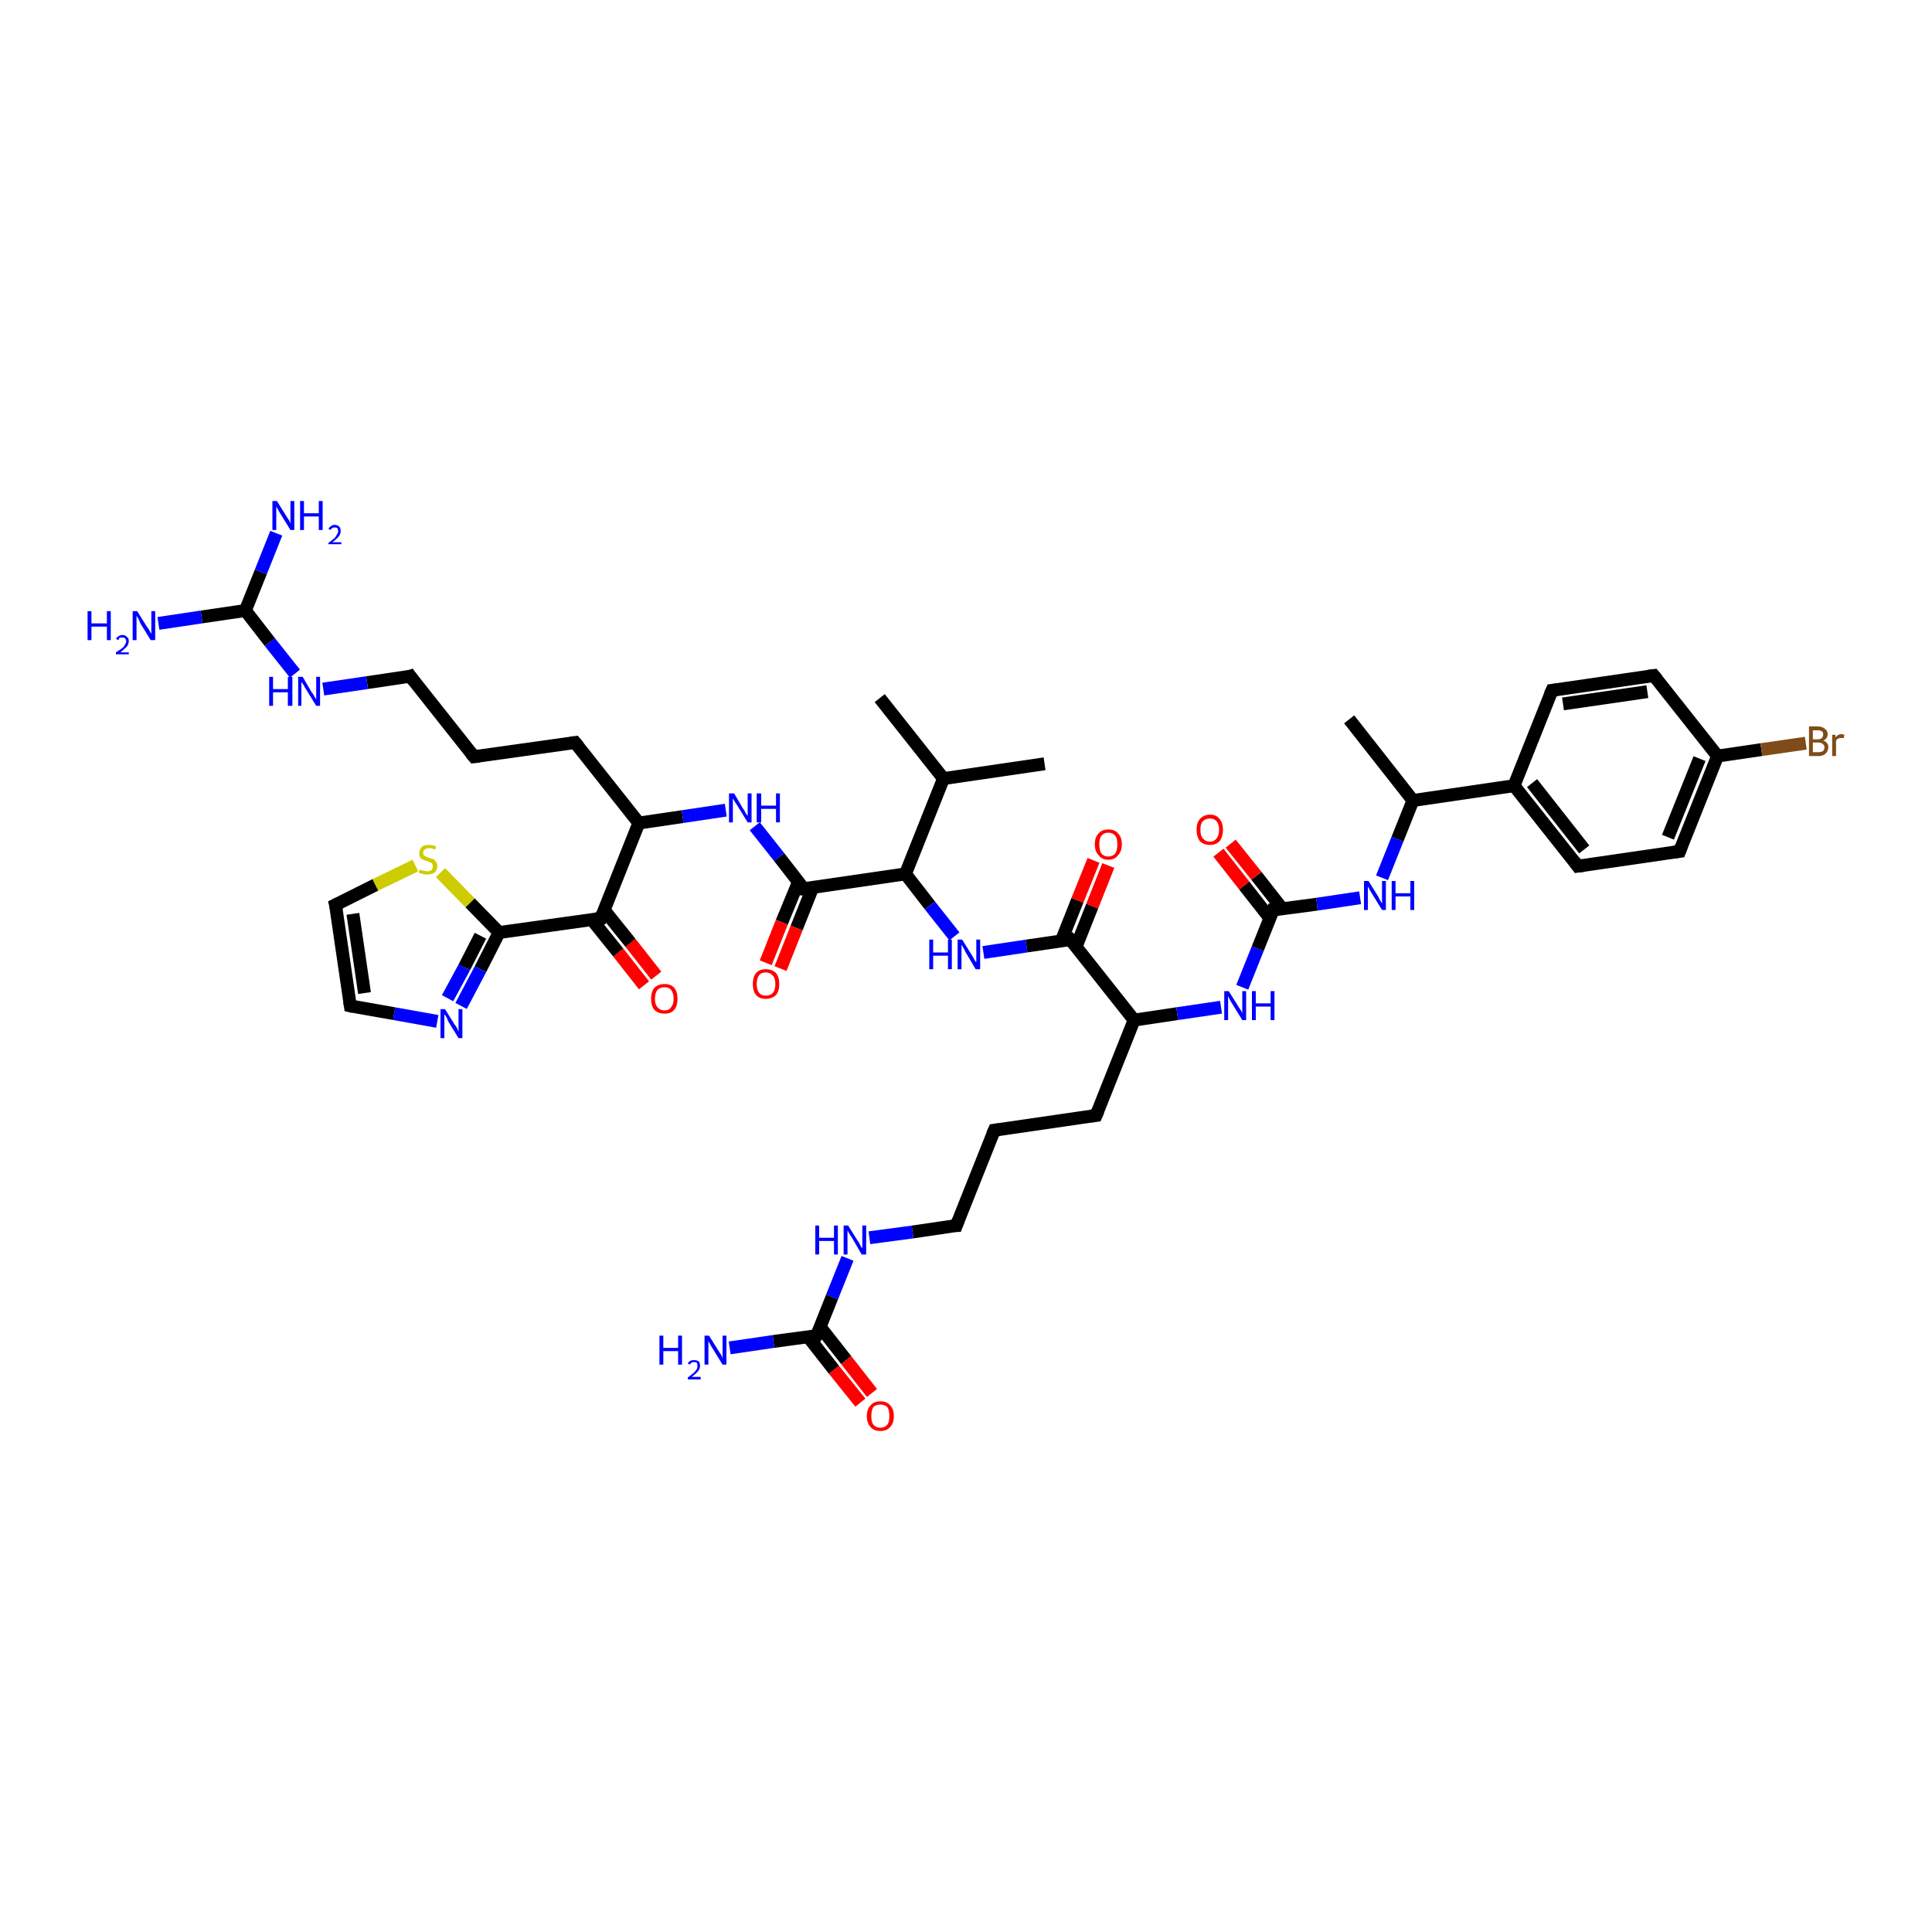 <?xml version='1.0' encoding='iso-8859-1'?>
<svg version='1.1' baseProfile='full'
              xmlns='http://www.w3.org/2000/svg'
                      xmlns:rdkit='http://www.rdkit.org/xml'
                      xmlns:xlink='http://www.w3.org/1999/xlink'
                  xml:space='preserve'
width='300px' height='300px' viewBox='0 0 300 300'>
<!-- END OF HEADER -->
<rect style='opacity:1.0;fill:#FFFFFF;stroke:none' width='300.0' height='300.0' x='0.0' y='0.0'> </rect>
<path class='bond-0 atom-0 atom-1' d='M 100.0,153.0 L 96.0,147.9' style='fill:none;fill-rule:evenodd;stroke:#FF0000;stroke-width:2.0px;stroke-linecap:butt;stroke-linejoin:miter;stroke-opacity:1' />
<path class='bond-0 atom-0 atom-1' d='M 96.0,147.9 L 91.9,142.8' style='fill:none;fill-rule:evenodd;stroke:#000000;stroke-width:2.0px;stroke-linecap:butt;stroke-linejoin:miter;stroke-opacity:1' />
<path class='bond-0 atom-0 atom-1' d='M 101.9,151.5 L 97.9,146.4' style='fill:none;fill-rule:evenodd;stroke:#FF0000;stroke-width:2.0px;stroke-linecap:butt;stroke-linejoin:miter;stroke-opacity:1' />
<path class='bond-0 atom-0 atom-1' d='M 97.9,146.4 L 93.8,141.3' style='fill:none;fill-rule:evenodd;stroke:#000000;stroke-width:2.0px;stroke-linecap:butt;stroke-linejoin:miter;stroke-opacity:1' />
<path class='bond-1 atom-1 atom-2' d='M 93.3,142.6 L 77.5,144.8' style='fill:none;fill-rule:evenodd;stroke:#000000;stroke-width:2.0px;stroke-linecap:butt;stroke-linejoin:miter;stroke-opacity:1' />
<path class='bond-2 atom-2 atom-3' d='M 77.5,144.8 L 74.6,150.5' style='fill:none;fill-rule:evenodd;stroke:#000000;stroke-width:2.0px;stroke-linecap:butt;stroke-linejoin:miter;stroke-opacity:1' />
<path class='bond-2 atom-2 atom-3' d='M 74.6,150.5 L 71.6,156.2' style='fill:none;fill-rule:evenodd;stroke:#0000FF;stroke-width:2.0px;stroke-linecap:butt;stroke-linejoin:miter;stroke-opacity:1' />
<path class='bond-2 atom-2 atom-3' d='M 74.6,145.3 L 72.1,150.2' style='fill:none;fill-rule:evenodd;stroke:#000000;stroke-width:2.0px;stroke-linecap:butt;stroke-linejoin:miter;stroke-opacity:1' />
<path class='bond-2 atom-2 atom-3' d='M 72.1,150.2 L 69.5,155.0' style='fill:none;fill-rule:evenodd;stroke:#0000FF;stroke-width:2.0px;stroke-linecap:butt;stroke-linejoin:miter;stroke-opacity:1' />
<path class='bond-3 atom-3 atom-4' d='M 67.9,158.6 L 61.2,157.4' style='fill:none;fill-rule:evenodd;stroke:#0000FF;stroke-width:2.0px;stroke-linecap:butt;stroke-linejoin:miter;stroke-opacity:1' />
<path class='bond-3 atom-3 atom-4' d='M 61.2,157.4 L 54.4,156.2' style='fill:none;fill-rule:evenodd;stroke:#000000;stroke-width:2.0px;stroke-linecap:butt;stroke-linejoin:miter;stroke-opacity:1' />
<path class='bond-4 atom-4 atom-5' d='M 54.4,156.2 L 52.1,140.5' style='fill:none;fill-rule:evenodd;stroke:#000000;stroke-width:2.0px;stroke-linecap:butt;stroke-linejoin:miter;stroke-opacity:1' />
<path class='bond-4 atom-4 atom-5' d='M 56.6,154.2 L 54.8,141.9' style='fill:none;fill-rule:evenodd;stroke:#000000;stroke-width:2.0px;stroke-linecap:butt;stroke-linejoin:miter;stroke-opacity:1' />
<path class='bond-5 atom-5 atom-6' d='M 52.1,140.5 L 58.3,137.4' style='fill:none;fill-rule:evenodd;stroke:#000000;stroke-width:2.0px;stroke-linecap:butt;stroke-linejoin:miter;stroke-opacity:1' />
<path class='bond-5 atom-5 atom-6' d='M 58.3,137.4 L 64.5,134.4' style='fill:none;fill-rule:evenodd;stroke:#CCCC00;stroke-width:2.0px;stroke-linecap:butt;stroke-linejoin:miter;stroke-opacity:1' />
<path class='bond-6 atom-1 atom-7' d='M 93.3,142.6 L 99.2,127.8' style='fill:none;fill-rule:evenodd;stroke:#000000;stroke-width:2.0px;stroke-linecap:butt;stroke-linejoin:miter;stroke-opacity:1' />
<path class='bond-7 atom-7 atom-8' d='M 99.2,127.8 L 106.0,126.8' style='fill:none;fill-rule:evenodd;stroke:#000000;stroke-width:2.0px;stroke-linecap:butt;stroke-linejoin:miter;stroke-opacity:1' />
<path class='bond-7 atom-7 atom-8' d='M 106.0,126.8 L 112.7,125.8' style='fill:none;fill-rule:evenodd;stroke:#0000FF;stroke-width:2.0px;stroke-linecap:butt;stroke-linejoin:miter;stroke-opacity:1' />
<path class='bond-8 atom-8 atom-9' d='M 117.2,128.3 L 121.0,133.1' style='fill:none;fill-rule:evenodd;stroke:#0000FF;stroke-width:2.0px;stroke-linecap:butt;stroke-linejoin:miter;stroke-opacity:1' />
<path class='bond-8 atom-8 atom-9' d='M 121.0,133.1 L 124.8,138.0' style='fill:none;fill-rule:evenodd;stroke:#000000;stroke-width:2.0px;stroke-linecap:butt;stroke-linejoin:miter;stroke-opacity:1' />
<path class='bond-9 atom-9 atom-10' d='M 124.0,136.9 L 121.4,143.2' style='fill:none;fill-rule:evenodd;stroke:#000000;stroke-width:2.0px;stroke-linecap:butt;stroke-linejoin:miter;stroke-opacity:1' />
<path class='bond-9 atom-9 atom-10' d='M 121.4,143.2 L 118.9,149.5' style='fill:none;fill-rule:evenodd;stroke:#FF0000;stroke-width:2.0px;stroke-linecap:butt;stroke-linejoin:miter;stroke-opacity:1' />
<path class='bond-9 atom-9 atom-10' d='M 126.2,137.8 L 123.7,144.1' style='fill:none;fill-rule:evenodd;stroke:#000000;stroke-width:2.0px;stroke-linecap:butt;stroke-linejoin:miter;stroke-opacity:1' />
<path class='bond-9 atom-9 atom-10' d='M 123.7,144.1 L 121.2,150.4' style='fill:none;fill-rule:evenodd;stroke:#FF0000;stroke-width:2.0px;stroke-linecap:butt;stroke-linejoin:miter;stroke-opacity:1' />
<path class='bond-10 atom-9 atom-11' d='M 124.8,138.0 L 140.6,135.7' style='fill:none;fill-rule:evenodd;stroke:#000000;stroke-width:2.0px;stroke-linecap:butt;stroke-linejoin:miter;stroke-opacity:1' />
<path class='bond-11 atom-11 atom-12' d='M 140.6,135.7 L 144.4,140.6' style='fill:none;fill-rule:evenodd;stroke:#000000;stroke-width:2.0px;stroke-linecap:butt;stroke-linejoin:miter;stroke-opacity:1' />
<path class='bond-11 atom-11 atom-12' d='M 144.4,140.6 L 148.2,145.4' style='fill:none;fill-rule:evenodd;stroke:#0000FF;stroke-width:2.0px;stroke-linecap:butt;stroke-linejoin:miter;stroke-opacity:1' />
<path class='bond-12 atom-12 atom-13' d='M 152.7,147.9 L 159.4,146.9' style='fill:none;fill-rule:evenodd;stroke:#0000FF;stroke-width:2.0px;stroke-linecap:butt;stroke-linejoin:miter;stroke-opacity:1' />
<path class='bond-12 atom-12 atom-13' d='M 159.4,146.9 L 166.2,145.9' style='fill:none;fill-rule:evenodd;stroke:#000000;stroke-width:2.0px;stroke-linecap:butt;stroke-linejoin:miter;stroke-opacity:1' />
<path class='bond-13 atom-13 atom-14' d='M 167.1,147.0 L 169.6,140.7' style='fill:none;fill-rule:evenodd;stroke:#000000;stroke-width:2.0px;stroke-linecap:butt;stroke-linejoin:miter;stroke-opacity:1' />
<path class='bond-13 atom-13 atom-14' d='M 169.6,140.7 L 172.1,134.4' style='fill:none;fill-rule:evenodd;stroke:#FF0000;stroke-width:2.0px;stroke-linecap:butt;stroke-linejoin:miter;stroke-opacity:1' />
<path class='bond-13 atom-13 atom-14' d='M 164.8,146.1 L 167.3,139.8' style='fill:none;fill-rule:evenodd;stroke:#000000;stroke-width:2.0px;stroke-linecap:butt;stroke-linejoin:miter;stroke-opacity:1' />
<path class='bond-13 atom-13 atom-14' d='M 167.3,139.8 L 169.8,133.6' style='fill:none;fill-rule:evenodd;stroke:#FF0000;stroke-width:2.0px;stroke-linecap:butt;stroke-linejoin:miter;stroke-opacity:1' />
<path class='bond-14 atom-13 atom-15' d='M 166.2,145.9 L 176.1,158.4' style='fill:none;fill-rule:evenodd;stroke:#000000;stroke-width:2.0px;stroke-linecap:butt;stroke-linejoin:miter;stroke-opacity:1' />
<path class='bond-15 atom-15 atom-16' d='M 176.1,158.4 L 182.8,157.4' style='fill:none;fill-rule:evenodd;stroke:#000000;stroke-width:2.0px;stroke-linecap:butt;stroke-linejoin:miter;stroke-opacity:1' />
<path class='bond-15 atom-15 atom-16' d='M 182.8,157.4 L 189.6,156.4' style='fill:none;fill-rule:evenodd;stroke:#0000FF;stroke-width:2.0px;stroke-linecap:butt;stroke-linejoin:miter;stroke-opacity:1' />
<path class='bond-16 atom-16 atom-17' d='M 192.9,153.3 L 195.3,147.3' style='fill:none;fill-rule:evenodd;stroke:#0000FF;stroke-width:2.0px;stroke-linecap:butt;stroke-linejoin:miter;stroke-opacity:1' />
<path class='bond-16 atom-16 atom-17' d='M 195.3,147.3 L 197.7,141.3' style='fill:none;fill-rule:evenodd;stroke:#000000;stroke-width:2.0px;stroke-linecap:butt;stroke-linejoin:miter;stroke-opacity:1' />
<path class='bond-17 atom-17 atom-18' d='M 199.1,141.1 L 195.1,136.0' style='fill:none;fill-rule:evenodd;stroke:#000000;stroke-width:2.0px;stroke-linecap:butt;stroke-linejoin:miter;stroke-opacity:1' />
<path class='bond-17 atom-17 atom-18' d='M 195.1,136.0 L 191.1,131.0' style='fill:none;fill-rule:evenodd;stroke:#FF0000;stroke-width:2.0px;stroke-linecap:butt;stroke-linejoin:miter;stroke-opacity:1' />
<path class='bond-17 atom-17 atom-18' d='M 197.2,142.6 L 193.2,137.5' style='fill:none;fill-rule:evenodd;stroke:#000000;stroke-width:2.0px;stroke-linecap:butt;stroke-linejoin:miter;stroke-opacity:1' />
<path class='bond-17 atom-17 atom-18' d='M 193.2,137.5 L 189.2,132.4' style='fill:none;fill-rule:evenodd;stroke:#FF0000;stroke-width:2.0px;stroke-linecap:butt;stroke-linejoin:miter;stroke-opacity:1' />
<path class='bond-18 atom-17 atom-19' d='M 197.7,141.3 L 204.5,140.4' style='fill:none;fill-rule:evenodd;stroke:#000000;stroke-width:2.0px;stroke-linecap:butt;stroke-linejoin:miter;stroke-opacity:1' />
<path class='bond-18 atom-17 atom-19' d='M 204.5,140.4 L 211.2,139.4' style='fill:none;fill-rule:evenodd;stroke:#0000FF;stroke-width:2.0px;stroke-linecap:butt;stroke-linejoin:miter;stroke-opacity:1' />
<path class='bond-19 atom-19 atom-20' d='M 214.6,136.3 L 217.0,130.3' style='fill:none;fill-rule:evenodd;stroke:#0000FF;stroke-width:2.0px;stroke-linecap:butt;stroke-linejoin:miter;stroke-opacity:1' />
<path class='bond-19 atom-19 atom-20' d='M 217.0,130.3 L 219.4,124.3' style='fill:none;fill-rule:evenodd;stroke:#000000;stroke-width:2.0px;stroke-linecap:butt;stroke-linejoin:miter;stroke-opacity:1' />
<path class='bond-20 atom-20 atom-21' d='M 219.4,124.3 L 235.1,122.0' style='fill:none;fill-rule:evenodd;stroke:#000000;stroke-width:2.0px;stroke-linecap:butt;stroke-linejoin:miter;stroke-opacity:1' />
<path class='bond-21 atom-21 atom-22' d='M 235.1,122.0 L 245.0,134.5' style='fill:none;fill-rule:evenodd;stroke:#000000;stroke-width:2.0px;stroke-linecap:butt;stroke-linejoin:miter;stroke-opacity:1' />
<path class='bond-21 atom-21 atom-22' d='M 237.9,121.6 L 246.0,131.9' style='fill:none;fill-rule:evenodd;stroke:#000000;stroke-width:2.0px;stroke-linecap:butt;stroke-linejoin:miter;stroke-opacity:1' />
<path class='bond-22 atom-22 atom-23' d='M 245.0,134.5 L 260.8,132.2' style='fill:none;fill-rule:evenodd;stroke:#000000;stroke-width:2.0px;stroke-linecap:butt;stroke-linejoin:miter;stroke-opacity:1' />
<path class='bond-23 atom-23 atom-24' d='M 260.8,132.2 L 266.7,117.4' style='fill:none;fill-rule:evenodd;stroke:#000000;stroke-width:2.0px;stroke-linecap:butt;stroke-linejoin:miter;stroke-opacity:1' />
<path class='bond-23 atom-23 atom-24' d='M 259.0,130.0 L 263.9,117.8' style='fill:none;fill-rule:evenodd;stroke:#000000;stroke-width:2.0px;stroke-linecap:butt;stroke-linejoin:miter;stroke-opacity:1' />
<path class='bond-24 atom-24 atom-25' d='M 266.7,117.4 L 273.5,116.4' style='fill:none;fill-rule:evenodd;stroke:#000000;stroke-width:2.0px;stroke-linecap:butt;stroke-linejoin:miter;stroke-opacity:1' />
<path class='bond-24 atom-24 atom-25' d='M 273.5,116.4 L 280.4,115.4' style='fill:none;fill-rule:evenodd;stroke:#7F4C19;stroke-width:2.0px;stroke-linecap:butt;stroke-linejoin:miter;stroke-opacity:1' />
<path class='bond-25 atom-24 atom-26' d='M 266.7,117.4 L 256.8,104.9' style='fill:none;fill-rule:evenodd;stroke:#000000;stroke-width:2.0px;stroke-linecap:butt;stroke-linejoin:miter;stroke-opacity:1' />
<path class='bond-26 atom-26 atom-27' d='M 256.8,104.9 L 241.0,107.2' style='fill:none;fill-rule:evenodd;stroke:#000000;stroke-width:2.0px;stroke-linecap:butt;stroke-linejoin:miter;stroke-opacity:1' />
<path class='bond-26 atom-26 atom-27' d='M 255.8,107.4 L 242.7,109.3' style='fill:none;fill-rule:evenodd;stroke:#000000;stroke-width:2.0px;stroke-linecap:butt;stroke-linejoin:miter;stroke-opacity:1' />
<path class='bond-27 atom-20 atom-28' d='M 219.4,124.3 L 209.5,111.7' style='fill:none;fill-rule:evenodd;stroke:#000000;stroke-width:2.0px;stroke-linecap:butt;stroke-linejoin:miter;stroke-opacity:1' />
<path class='bond-28 atom-15 atom-29' d='M 176.1,158.4 L 170.2,173.2' style='fill:none;fill-rule:evenodd;stroke:#000000;stroke-width:2.0px;stroke-linecap:butt;stroke-linejoin:miter;stroke-opacity:1' />
<path class='bond-29 atom-29 atom-30' d='M 170.2,173.2 L 154.4,175.5' style='fill:none;fill-rule:evenodd;stroke:#000000;stroke-width:2.0px;stroke-linecap:butt;stroke-linejoin:miter;stroke-opacity:1' />
<path class='bond-30 atom-30 atom-31' d='M 154.4,175.5 L 148.5,190.3' style='fill:none;fill-rule:evenodd;stroke:#000000;stroke-width:2.0px;stroke-linecap:butt;stroke-linejoin:miter;stroke-opacity:1' />
<path class='bond-31 atom-31 atom-32' d='M 148.5,190.3 L 141.7,191.3' style='fill:none;fill-rule:evenodd;stroke:#000000;stroke-width:2.0px;stroke-linecap:butt;stroke-linejoin:miter;stroke-opacity:1' />
<path class='bond-31 atom-31 atom-32' d='M 141.7,191.3 L 135.0,192.2' style='fill:none;fill-rule:evenodd;stroke:#0000FF;stroke-width:2.0px;stroke-linecap:butt;stroke-linejoin:miter;stroke-opacity:1' />
<path class='bond-32 atom-32 atom-33' d='M 131.6,195.4 L 129.2,201.4' style='fill:none;fill-rule:evenodd;stroke:#0000FF;stroke-width:2.0px;stroke-linecap:butt;stroke-linejoin:miter;stroke-opacity:1' />
<path class='bond-32 atom-32 atom-33' d='M 129.2,201.4 L 126.8,207.4' style='fill:none;fill-rule:evenodd;stroke:#000000;stroke-width:2.0px;stroke-linecap:butt;stroke-linejoin:miter;stroke-opacity:1' />
<path class='bond-33 atom-33 atom-34' d='M 125.5,207.6 L 129.5,212.7' style='fill:none;fill-rule:evenodd;stroke:#000000;stroke-width:2.0px;stroke-linecap:butt;stroke-linejoin:miter;stroke-opacity:1' />
<path class='bond-33 atom-33 atom-34' d='M 129.5,212.7 L 133.6,217.8' style='fill:none;fill-rule:evenodd;stroke:#FF0000;stroke-width:2.0px;stroke-linecap:butt;stroke-linejoin:miter;stroke-opacity:1' />
<path class='bond-33 atom-33 atom-34' d='M 127.4,206.1 L 131.4,211.2' style='fill:none;fill-rule:evenodd;stroke:#000000;stroke-width:2.0px;stroke-linecap:butt;stroke-linejoin:miter;stroke-opacity:1' />
<path class='bond-33 atom-33 atom-34' d='M 131.4,211.2 L 135.4,216.3' style='fill:none;fill-rule:evenodd;stroke:#FF0000;stroke-width:2.0px;stroke-linecap:butt;stroke-linejoin:miter;stroke-opacity:1' />
<path class='bond-34 atom-33 atom-35' d='M 126.8,207.4 L 120.1,208.3' style='fill:none;fill-rule:evenodd;stroke:#000000;stroke-width:2.0px;stroke-linecap:butt;stroke-linejoin:miter;stroke-opacity:1' />
<path class='bond-34 atom-33 atom-35' d='M 120.1,208.3 L 113.3,209.3' style='fill:none;fill-rule:evenodd;stroke:#0000FF;stroke-width:2.0px;stroke-linecap:butt;stroke-linejoin:miter;stroke-opacity:1' />
<path class='bond-35 atom-11 atom-36' d='M 140.6,135.7 L 146.5,120.9' style='fill:none;fill-rule:evenodd;stroke:#000000;stroke-width:2.0px;stroke-linecap:butt;stroke-linejoin:miter;stroke-opacity:1' />
<path class='bond-36 atom-36 atom-37' d='M 146.5,120.9 L 136.6,108.4' style='fill:none;fill-rule:evenodd;stroke:#000000;stroke-width:2.0px;stroke-linecap:butt;stroke-linejoin:miter;stroke-opacity:1' />
<path class='bond-37 atom-36 atom-38' d='M 146.5,120.9 L 162.2,118.6' style='fill:none;fill-rule:evenodd;stroke:#000000;stroke-width:2.0px;stroke-linecap:butt;stroke-linejoin:miter;stroke-opacity:1' />
<path class='bond-38 atom-7 atom-39' d='M 99.2,127.8 L 89.3,115.3' style='fill:none;fill-rule:evenodd;stroke:#000000;stroke-width:2.0px;stroke-linecap:butt;stroke-linejoin:miter;stroke-opacity:1' />
<path class='bond-39 atom-39 atom-40' d='M 89.3,115.3 L 73.6,117.5' style='fill:none;fill-rule:evenodd;stroke:#000000;stroke-width:2.0px;stroke-linecap:butt;stroke-linejoin:miter;stroke-opacity:1' />
<path class='bond-40 atom-40 atom-41' d='M 73.6,117.5 L 63.7,105.0' style='fill:none;fill-rule:evenodd;stroke:#000000;stroke-width:2.0px;stroke-linecap:butt;stroke-linejoin:miter;stroke-opacity:1' />
<path class='bond-41 atom-41 atom-42' d='M 63.7,105.0 L 57.0,106.0' style='fill:none;fill-rule:evenodd;stroke:#000000;stroke-width:2.0px;stroke-linecap:butt;stroke-linejoin:miter;stroke-opacity:1' />
<path class='bond-41 atom-41 atom-42' d='M 57.0,106.0 L 50.2,107.0' style='fill:none;fill-rule:evenodd;stroke:#0000FF;stroke-width:2.0px;stroke-linecap:butt;stroke-linejoin:miter;stroke-opacity:1' />
<path class='bond-42 atom-42 atom-43' d='M 45.8,104.6 L 41.9,99.7' style='fill:none;fill-rule:evenodd;stroke:#0000FF;stroke-width:2.0px;stroke-linecap:butt;stroke-linejoin:miter;stroke-opacity:1' />
<path class='bond-42 atom-42 atom-43' d='M 41.9,99.7 L 38.1,94.8' style='fill:none;fill-rule:evenodd;stroke:#000000;stroke-width:2.0px;stroke-linecap:butt;stroke-linejoin:miter;stroke-opacity:1' />
<path class='bond-43 atom-43 atom-44' d='M 38.1,94.8 L 31.3,95.8' style='fill:none;fill-rule:evenodd;stroke:#000000;stroke-width:2.0px;stroke-linecap:butt;stroke-linejoin:miter;stroke-opacity:1' />
<path class='bond-43 atom-43 atom-44' d='M 31.3,95.8 L 24.6,96.8' style='fill:none;fill-rule:evenodd;stroke:#0000FF;stroke-width:2.0px;stroke-linecap:butt;stroke-linejoin:miter;stroke-opacity:1' />
<path class='bond-44 atom-43 atom-45' d='M 38.1,94.8 L 40.5,88.8' style='fill:none;fill-rule:evenodd;stroke:#000000;stroke-width:2.0px;stroke-linecap:butt;stroke-linejoin:miter;stroke-opacity:1' />
<path class='bond-44 atom-43 atom-45' d='M 40.5,88.8 L 42.9,82.8' style='fill:none;fill-rule:evenodd;stroke:#0000FF;stroke-width:2.0px;stroke-linecap:butt;stroke-linejoin:miter;stroke-opacity:1' />
<path class='bond-45 atom-6 atom-2' d='M 68.4,135.5 L 73.0,140.2' style='fill:none;fill-rule:evenodd;stroke:#CCCC00;stroke-width:2.0px;stroke-linecap:butt;stroke-linejoin:miter;stroke-opacity:1' />
<path class='bond-45 atom-6 atom-2' d='M 73.0,140.2 L 77.5,144.8' style='fill:none;fill-rule:evenodd;stroke:#000000;stroke-width:2.0px;stroke-linecap:butt;stroke-linejoin:miter;stroke-opacity:1' />
<path class='bond-46 atom-27 atom-21' d='M 241.0,107.2 L 235.1,122.0' style='fill:none;fill-rule:evenodd;stroke:#000000;stroke-width:2.0px;stroke-linecap:butt;stroke-linejoin:miter;stroke-opacity:1' />
<path d='M 92.5,142.7 L 93.3,142.6 L 93.6,141.8' style='fill:none;stroke:#000000;stroke-width:2.0px;stroke-linecap:butt;stroke-linejoin:miter;stroke-opacity:1;' />
<path d='M 54.8,156.3 L 54.4,156.2 L 54.3,155.5' style='fill:none;stroke:#000000;stroke-width:2.0px;stroke-linecap:butt;stroke-linejoin:miter;stroke-opacity:1;' />
<path d='M 52.3,141.3 L 52.1,140.5 L 52.5,140.3' style='fill:none;stroke:#000000;stroke-width:2.0px;stroke-linecap:butt;stroke-linejoin:miter;stroke-opacity:1;' />
<path d='M 124.6,137.7 L 124.8,138.0 L 125.6,137.9' style='fill:none;stroke:#000000;stroke-width:2.0px;stroke-linecap:butt;stroke-linejoin:miter;stroke-opacity:1;' />
<path d='M 165.9,146.0 L 166.2,145.9 L 166.7,146.5' style='fill:none;stroke:#000000;stroke-width:2.0px;stroke-linecap:butt;stroke-linejoin:miter;stroke-opacity:1;' />
<path d='M 197.6,141.6 L 197.7,141.3 L 198.1,141.3' style='fill:none;stroke:#000000;stroke-width:2.0px;stroke-linecap:butt;stroke-linejoin:miter;stroke-opacity:1;' />
<path d='M 244.5,133.8 L 245.0,134.5 L 245.8,134.4' style='fill:none;stroke:#000000;stroke-width:2.0px;stroke-linecap:butt;stroke-linejoin:miter;stroke-opacity:1;' />
<path d='M 260.0,132.3 L 260.8,132.2 L 261.1,131.4' style='fill:none;stroke:#000000;stroke-width:2.0px;stroke-linecap:butt;stroke-linejoin:miter;stroke-opacity:1;' />
<path d='M 257.3,105.5 L 256.8,104.9 L 256.0,105.0' style='fill:none;stroke:#000000;stroke-width:2.0px;stroke-linecap:butt;stroke-linejoin:miter;stroke-opacity:1;' />
<path d='M 241.8,107.1 L 241.0,107.2 L 240.7,107.9' style='fill:none;stroke:#000000;stroke-width:2.0px;stroke-linecap:butt;stroke-linejoin:miter;stroke-opacity:1;' />
<path d='M 170.5,172.5 L 170.2,173.2 L 169.4,173.3' style='fill:none;stroke:#000000;stroke-width:2.0px;stroke-linecap:butt;stroke-linejoin:miter;stroke-opacity:1;' />
<path d='M 155.2,175.4 L 154.4,175.5 L 154.1,176.2' style='fill:none;stroke:#000000;stroke-width:2.0px;stroke-linecap:butt;stroke-linejoin:miter;stroke-opacity:1;' />
<path d='M 148.8,189.5 L 148.5,190.3 L 148.2,190.3' style='fill:none;stroke:#000000;stroke-width:2.0px;stroke-linecap:butt;stroke-linejoin:miter;stroke-opacity:1;' />
<path d='M 127.0,207.1 L 126.8,207.4 L 126.5,207.4' style='fill:none;stroke:#000000;stroke-width:2.0px;stroke-linecap:butt;stroke-linejoin:miter;stroke-opacity:1;' />
<path d='M 89.8,115.9 L 89.3,115.3 L 88.6,115.4' style='fill:none;stroke:#000000;stroke-width:2.0px;stroke-linecap:butt;stroke-linejoin:miter;stroke-opacity:1;' />
<path d='M 74.4,117.4 L 73.6,117.5 L 73.1,116.9' style='fill:none;stroke:#000000;stroke-width:2.0px;stroke-linecap:butt;stroke-linejoin:miter;stroke-opacity:1;' />
<path d='M 64.2,105.7 L 63.7,105.0 L 63.4,105.1' style='fill:none;stroke:#000000;stroke-width:2.0px;stroke-linecap:butt;stroke-linejoin:miter;stroke-opacity:1;' />
<path class='atom-0' d='M 101.1 155.1
Q 101.1 154.0, 101.6 153.4
Q 102.2 152.8, 103.2 152.8
Q 104.2 152.8, 104.7 153.4
Q 105.2 154.0, 105.2 155.1
Q 105.2 156.2, 104.7 156.8
Q 104.2 157.4, 103.2 157.4
Q 102.2 157.4, 101.6 156.8
Q 101.1 156.2, 101.1 155.1
M 103.2 156.9
Q 103.9 156.9, 104.2 156.4
Q 104.6 156.0, 104.6 155.1
Q 104.6 154.2, 104.2 153.7
Q 103.9 153.3, 103.2 153.3
Q 102.5 153.3, 102.1 153.7
Q 101.7 154.2, 101.7 155.1
Q 101.7 156.0, 102.1 156.4
Q 102.5 156.9, 103.2 156.9
' fill='#FF0000'/>
<path class='atom-3' d='M 69.1 156.7
L 70.6 159.1
Q 70.8 159.3, 71.0 159.7
Q 71.2 160.2, 71.2 160.2
L 71.2 156.7
L 71.8 156.7
L 71.8 161.2
L 71.2 161.2
L 69.6 158.6
Q 69.5 158.3, 69.3 157.9
Q 69.1 157.6, 69.0 157.5
L 69.0 161.2
L 68.4 161.2
L 68.4 156.7
L 69.1 156.7
' fill='#0000FF'/>
<path class='atom-6' d='M 65.2 135.0
Q 65.2 135.0, 65.4 135.1
Q 65.6 135.2, 65.9 135.2
Q 66.1 135.3, 66.3 135.3
Q 66.7 135.3, 67.0 135.1
Q 67.2 134.9, 67.2 134.5
Q 67.2 134.3, 67.1 134.1
Q 67.0 134.0, 66.8 133.9
Q 66.6 133.8, 66.3 133.7
Q 65.9 133.6, 65.7 133.5
Q 65.4 133.4, 65.2 133.1
Q 65.1 132.9, 65.1 132.5
Q 65.1 131.9, 65.5 131.5
Q 65.8 131.2, 66.6 131.2
Q 67.1 131.2, 67.7 131.4
L 67.6 131.9
Q 67.0 131.7, 66.6 131.7
Q 66.2 131.7, 66.0 131.9
Q 65.7 132.1, 65.7 132.4
Q 65.7 132.6, 65.8 132.8
Q 66.0 132.9, 66.1 133.0
Q 66.3 133.1, 66.6 133.2
Q 67.0 133.3, 67.3 133.4
Q 67.5 133.6, 67.7 133.8
Q 67.9 134.1, 67.9 134.5
Q 67.9 135.1, 67.5 135.5
Q 67.0 135.8, 66.3 135.8
Q 65.9 135.8, 65.6 135.7
Q 65.3 135.6, 65.0 135.5
L 65.2 135.0
' fill='#CCCC00'/>
<path class='atom-8' d='M 114.0 123.2
L 115.4 125.6
Q 115.6 125.8, 115.8 126.3
Q 116.1 126.7, 116.1 126.7
L 116.1 123.2
L 116.7 123.2
L 116.7 127.7
L 116.1 127.7
L 114.5 125.1
Q 114.3 124.8, 114.1 124.5
Q 113.9 124.1, 113.8 124.0
L 113.8 127.7
L 113.2 127.7
L 113.2 123.2
L 114.0 123.2
' fill='#0000FF'/>
<path class='atom-8' d='M 117.5 123.2
L 118.2 123.2
L 118.2 125.1
L 120.5 125.1
L 120.5 123.2
L 121.1 123.2
L 121.1 127.7
L 120.5 127.7
L 120.5 125.6
L 118.2 125.6
L 118.2 127.7
L 117.5 127.7
L 117.5 123.2
' fill='#0000FF'/>
<path class='atom-10' d='M 116.9 152.8
Q 116.9 151.7, 117.4 151.1
Q 117.9 150.5, 118.9 150.5
Q 119.9 150.5, 120.5 151.1
Q 121.0 151.7, 121.0 152.8
Q 121.0 153.9, 120.5 154.5
Q 119.9 155.1, 118.9 155.1
Q 117.9 155.1, 117.4 154.5
Q 116.9 153.9, 116.9 152.8
M 118.9 154.6
Q 119.6 154.6, 120.0 154.2
Q 120.4 153.7, 120.4 152.8
Q 120.4 151.9, 120.0 151.5
Q 119.6 151.0, 118.9 151.0
Q 118.2 151.0, 117.9 151.4
Q 117.5 151.9, 117.5 152.8
Q 117.5 153.7, 117.9 154.2
Q 118.2 154.6, 118.9 154.6
' fill='#FF0000'/>
<path class='atom-12' d='M 144.3 145.9
L 144.9 145.9
L 144.9 147.9
L 147.2 147.9
L 147.2 145.9
L 147.8 145.9
L 147.8 150.5
L 147.2 150.5
L 147.2 148.4
L 144.9 148.4
L 144.9 150.5
L 144.3 150.5
L 144.3 145.9
' fill='#0000FF'/>
<path class='atom-12' d='M 149.4 145.9
L 150.9 148.3
Q 151.1 148.6, 151.3 149.0
Q 151.5 149.4, 151.6 149.4
L 151.6 145.9
L 152.2 145.9
L 152.2 150.5
L 151.5 150.5
L 149.9 147.8
Q 149.8 147.5, 149.6 147.2
Q 149.4 146.8, 149.3 146.7
L 149.3 150.5
L 148.7 150.5
L 148.7 145.9
L 149.4 145.9
' fill='#0000FF'/>
<path class='atom-14' d='M 170.0 131.1
Q 170.0 130.0, 170.6 129.4
Q 171.1 128.8, 172.1 128.8
Q 173.1 128.8, 173.6 129.4
Q 174.2 130.0, 174.2 131.1
Q 174.2 132.2, 173.6 132.8
Q 173.1 133.5, 172.1 133.5
Q 171.1 133.5, 170.6 132.8
Q 170.0 132.2, 170.0 131.1
M 172.1 133.0
Q 172.8 133.0, 173.2 132.5
Q 173.5 132.0, 173.5 131.1
Q 173.5 130.2, 173.2 129.8
Q 172.8 129.3, 172.1 129.3
Q 171.4 129.3, 171.0 129.8
Q 170.7 130.2, 170.7 131.1
Q 170.7 132.0, 171.0 132.5
Q 171.4 133.0, 172.1 133.0
' fill='#FF0000'/>
<path class='atom-16' d='M 190.8 153.9
L 192.3 156.3
Q 192.4 156.5, 192.7 156.9
Q 192.9 157.3, 192.9 157.4
L 192.9 153.9
L 193.5 153.9
L 193.5 158.4
L 192.9 158.4
L 191.3 155.8
Q 191.1 155.5, 190.9 155.1
Q 190.8 154.8, 190.7 154.7
L 190.7 158.4
L 190.1 158.4
L 190.1 153.9
L 190.8 153.9
' fill='#0000FF'/>
<path class='atom-16' d='M 194.4 153.9
L 195.0 153.9
L 195.0 155.8
L 197.3 155.8
L 197.3 153.9
L 197.9 153.9
L 197.9 158.4
L 197.3 158.4
L 197.3 156.3
L 195.0 156.3
L 195.0 158.4
L 194.4 158.4
L 194.4 153.9
' fill='#0000FF'/>
<path class='atom-18' d='M 185.8 128.8
Q 185.8 127.8, 186.3 127.2
Q 186.9 126.5, 187.9 126.5
Q 188.9 126.5, 189.4 127.2
Q 189.9 127.8, 189.9 128.8
Q 189.9 129.9, 189.4 130.6
Q 188.8 131.2, 187.9 131.2
Q 186.9 131.2, 186.3 130.6
Q 185.8 129.9, 185.8 128.8
M 187.9 130.7
Q 188.5 130.7, 188.9 130.2
Q 189.3 129.7, 189.3 128.8
Q 189.3 128.0, 188.9 127.5
Q 188.5 127.1, 187.9 127.1
Q 187.2 127.1, 186.8 127.5
Q 186.4 127.9, 186.4 128.8
Q 186.4 129.8, 186.8 130.2
Q 187.2 130.7, 187.9 130.7
' fill='#FF0000'/>
<path class='atom-19' d='M 212.5 136.8
L 214.0 139.2
Q 214.1 139.4, 214.3 139.8
Q 214.6 140.3, 214.6 140.3
L 214.6 136.8
L 215.2 136.8
L 215.2 141.3
L 214.6 141.3
L 213.0 138.7
Q 212.8 138.4, 212.6 138.0
Q 212.4 137.7, 212.4 137.6
L 212.4 141.3
L 211.8 141.3
L 211.8 136.8
L 212.5 136.8
' fill='#0000FF'/>
<path class='atom-19' d='M 216.1 136.8
L 216.7 136.8
L 216.7 138.7
L 219.0 138.7
L 219.0 136.8
L 219.6 136.8
L 219.6 141.3
L 219.0 141.3
L 219.0 139.2
L 216.7 139.2
L 216.7 141.3
L 216.1 141.3
L 216.1 136.8
' fill='#0000FF'/>
<path class='atom-25' d='M 283.1 115.0
Q 283.5 115.1, 283.7 115.4
Q 283.9 115.6, 283.9 116.0
Q 283.9 116.6, 283.5 117.0
Q 283.1 117.4, 282.4 117.4
L 280.9 117.4
L 280.9 112.8
L 282.2 112.8
Q 283.0 112.8, 283.4 113.2
Q 283.8 113.5, 283.8 114.0
Q 283.8 114.7, 283.1 115.0
M 281.5 113.4
L 281.5 114.8
L 282.2 114.8
Q 282.7 114.8, 282.9 114.6
Q 283.1 114.4, 283.1 114.0
Q 283.1 113.4, 282.2 113.4
L 281.5 113.4
M 282.4 116.8
Q 282.8 116.8, 283.1 116.6
Q 283.3 116.4, 283.3 116.0
Q 283.3 115.7, 283.0 115.5
Q 282.8 115.3, 282.3 115.3
L 281.5 115.3
L 281.5 116.8
L 282.4 116.8
' fill='#7F4C19'/>
<path class='atom-25' d='M 285.0 114.1
L 285.0 114.5
Q 285.4 114.0, 285.9 114.0
Q 286.1 114.0, 286.4 114.1
L 286.3 114.6
Q 286.0 114.6, 285.8 114.6
Q 285.6 114.6, 285.4 114.7
Q 285.2 114.8, 285.1 115.0
L 285.1 117.4
L 284.5 117.4
L 284.5 114.1
L 285.0 114.1
' fill='#7F4C19'/>
<path class='atom-32' d='M 126.6 190.3
L 127.2 190.3
L 127.2 192.2
L 129.5 192.2
L 129.5 190.3
L 130.1 190.3
L 130.1 194.8
L 129.5 194.8
L 129.5 192.7
L 127.2 192.7
L 127.2 194.8
L 126.6 194.8
L 126.6 190.3
' fill='#0000FF'/>
<path class='atom-32' d='M 131.7 190.3
L 133.2 192.7
Q 133.4 192.9, 133.6 193.4
Q 133.8 193.8, 133.9 193.8
L 133.9 190.3
L 134.5 190.3
L 134.5 194.8
L 133.8 194.8
L 132.3 192.2
Q 132.1 191.9, 131.9 191.6
Q 131.7 191.2, 131.6 191.1
L 131.6 194.8
L 131.0 194.8
L 131.0 190.3
L 131.7 190.3
' fill='#0000FF'/>
<path class='atom-34' d='M 134.6 219.9
Q 134.6 218.8, 135.2 218.2
Q 135.7 217.6, 136.7 217.6
Q 137.7 217.6, 138.2 218.2
Q 138.8 218.8, 138.8 219.9
Q 138.8 221.0, 138.2 221.6
Q 137.7 222.2, 136.7 222.2
Q 135.7 222.2, 135.2 221.6
Q 134.6 221.0, 134.6 219.9
M 136.7 221.7
Q 137.4 221.7, 137.8 221.2
Q 138.1 220.8, 138.1 219.9
Q 138.1 219.0, 137.8 218.5
Q 137.4 218.1, 136.7 218.1
Q 136.0 218.1, 135.6 218.5
Q 135.3 219.0, 135.3 219.9
Q 135.3 220.8, 135.6 221.2
Q 136.0 221.7, 136.7 221.7
' fill='#FF0000'/>
<path class='atom-35' d='M 102.4 207.4
L 103.0 207.4
L 103.0 209.3
L 105.3 209.3
L 105.3 207.4
L 105.9 207.4
L 105.9 211.9
L 105.3 211.9
L 105.3 209.8
L 103.0 209.8
L 103.0 211.9
L 102.4 211.9
L 102.4 207.4
' fill='#0000FF'/>
<path class='atom-35' d='M 106.8 211.7
Q 106.9 211.5, 107.2 211.3
Q 107.4 211.2, 107.8 211.2
Q 108.2 211.2, 108.5 211.4
Q 108.7 211.6, 108.7 212.1
Q 108.7 212.5, 108.4 212.9
Q 108.1 213.3, 107.4 213.8
L 108.8 213.8
L 108.8 214.2
L 106.8 214.2
L 106.8 213.9
Q 107.3 213.5, 107.7 213.2
Q 108.0 212.9, 108.2 212.6
Q 108.3 212.4, 108.3 212.1
Q 108.3 211.8, 108.2 211.6
Q 108.0 211.5, 107.8 211.5
Q 107.5 211.5, 107.4 211.6
Q 107.2 211.7, 107.1 211.9
L 106.8 211.7
' fill='#0000FF'/>
<path class='atom-35' d='M 110.1 207.4
L 111.6 209.8
Q 111.7 210.0, 112.0 210.4
Q 112.2 210.9, 112.2 210.9
L 112.2 207.4
L 112.8 207.4
L 112.8 211.9
L 112.2 211.9
L 110.6 209.3
Q 110.4 209.0, 110.2 208.6
Q 110.0 208.3, 110.0 208.2
L 110.0 211.9
L 109.4 211.9
L 109.4 207.4
L 110.1 207.4
' fill='#0000FF'/>
<path class='atom-42' d='M 41.8 105.1
L 42.4 105.1
L 42.4 107.0
L 44.7 107.0
L 44.7 105.1
L 45.4 105.1
L 45.4 109.6
L 44.7 109.6
L 44.7 107.5
L 42.4 107.5
L 42.4 109.6
L 41.8 109.6
L 41.8 105.1
' fill='#0000FF'/>
<path class='atom-42' d='M 47.0 105.1
L 48.4 107.5
Q 48.6 107.7, 48.8 108.1
Q 49.1 108.6, 49.1 108.6
L 49.1 105.1
L 49.7 105.1
L 49.7 109.6
L 49.1 109.6
L 47.5 107.0
Q 47.3 106.7, 47.1 106.3
Q 46.9 106.0, 46.8 105.9
L 46.8 109.6
L 46.3 109.6
L 46.3 105.1
L 47.0 105.1
' fill='#0000FF'/>
<path class='atom-44' d='M 13.6 94.9
L 14.2 94.9
L 14.2 96.8
L 16.6 96.8
L 16.6 94.9
L 17.2 94.9
L 17.2 99.4
L 16.6 99.4
L 16.6 97.3
L 14.2 97.3
L 14.2 99.4
L 13.6 99.4
L 13.6 94.9
' fill='#0000FF'/>
<path class='atom-44' d='M 18.0 99.2
Q 18.2 98.9, 18.4 98.8
Q 18.7 98.6, 19.0 98.6
Q 19.5 98.6, 19.7 98.9
Q 20.0 99.1, 20.0 99.5
Q 20.0 100.0, 19.7 100.4
Q 19.3 100.8, 18.7 101.3
L 20.0 101.3
L 20.0 101.6
L 18.0 101.6
L 18.0 101.3
Q 18.6 100.9, 18.9 100.7
Q 19.3 100.4, 19.4 100.1
Q 19.6 99.8, 19.6 99.6
Q 19.6 99.3, 19.4 99.1
Q 19.3 99.0, 19.0 99.0
Q 18.8 99.0, 18.6 99.0
Q 18.5 99.1, 18.4 99.4
L 18.0 99.2
' fill='#0000FF'/>
<path class='atom-44' d='M 21.3 94.9
L 22.8 97.3
Q 23.0 97.5, 23.2 97.9
Q 23.4 98.3, 23.5 98.4
L 23.5 94.9
L 24.1 94.9
L 24.1 99.4
L 23.4 99.4
L 21.8 96.8
Q 21.7 96.5, 21.5 96.1
Q 21.3 95.8, 21.2 95.6
L 21.2 99.4
L 20.6 99.4
L 20.6 94.9
L 21.3 94.9
' fill='#0000FF'/>
<path class='atom-45' d='M 43.0 77.8
L 44.5 80.2
Q 44.6 80.4, 44.9 80.8
Q 45.1 81.3, 45.1 81.3
L 45.1 77.8
L 45.7 77.8
L 45.7 82.3
L 45.1 82.3
L 43.5 79.7
Q 43.3 79.4, 43.1 79.0
Q 42.9 78.7, 42.9 78.6
L 42.9 82.3
L 42.3 82.3
L 42.3 77.8
L 43.0 77.8
' fill='#0000FF'/>
<path class='atom-45' d='M 46.6 77.8
L 47.2 77.8
L 47.2 79.7
L 49.5 79.7
L 49.5 77.8
L 50.1 77.8
L 50.1 82.3
L 49.5 82.3
L 49.5 80.2
L 47.2 80.2
L 47.2 82.3
L 46.6 82.3
L 46.6 77.8
' fill='#0000FF'/>
<path class='atom-45' d='M 51.0 82.1
Q 51.1 81.9, 51.4 81.7
Q 51.6 81.5, 52.0 81.5
Q 52.4 81.5, 52.7 81.8
Q 52.9 82.0, 52.9 82.5
Q 52.9 82.9, 52.6 83.3
Q 52.3 83.7, 51.6 84.2
L 53.0 84.2
L 53.0 84.5
L 51.0 84.5
L 51.0 84.3
Q 51.5 83.9, 51.9 83.6
Q 52.2 83.3, 52.3 83.0
Q 52.5 82.8, 52.5 82.5
Q 52.5 82.2, 52.4 82.0
Q 52.2 81.9, 52.0 81.9
Q 51.7 81.9, 51.6 82.0
Q 51.4 82.1, 51.3 82.3
L 51.0 82.1
' fill='#0000FF'/>
</svg>
